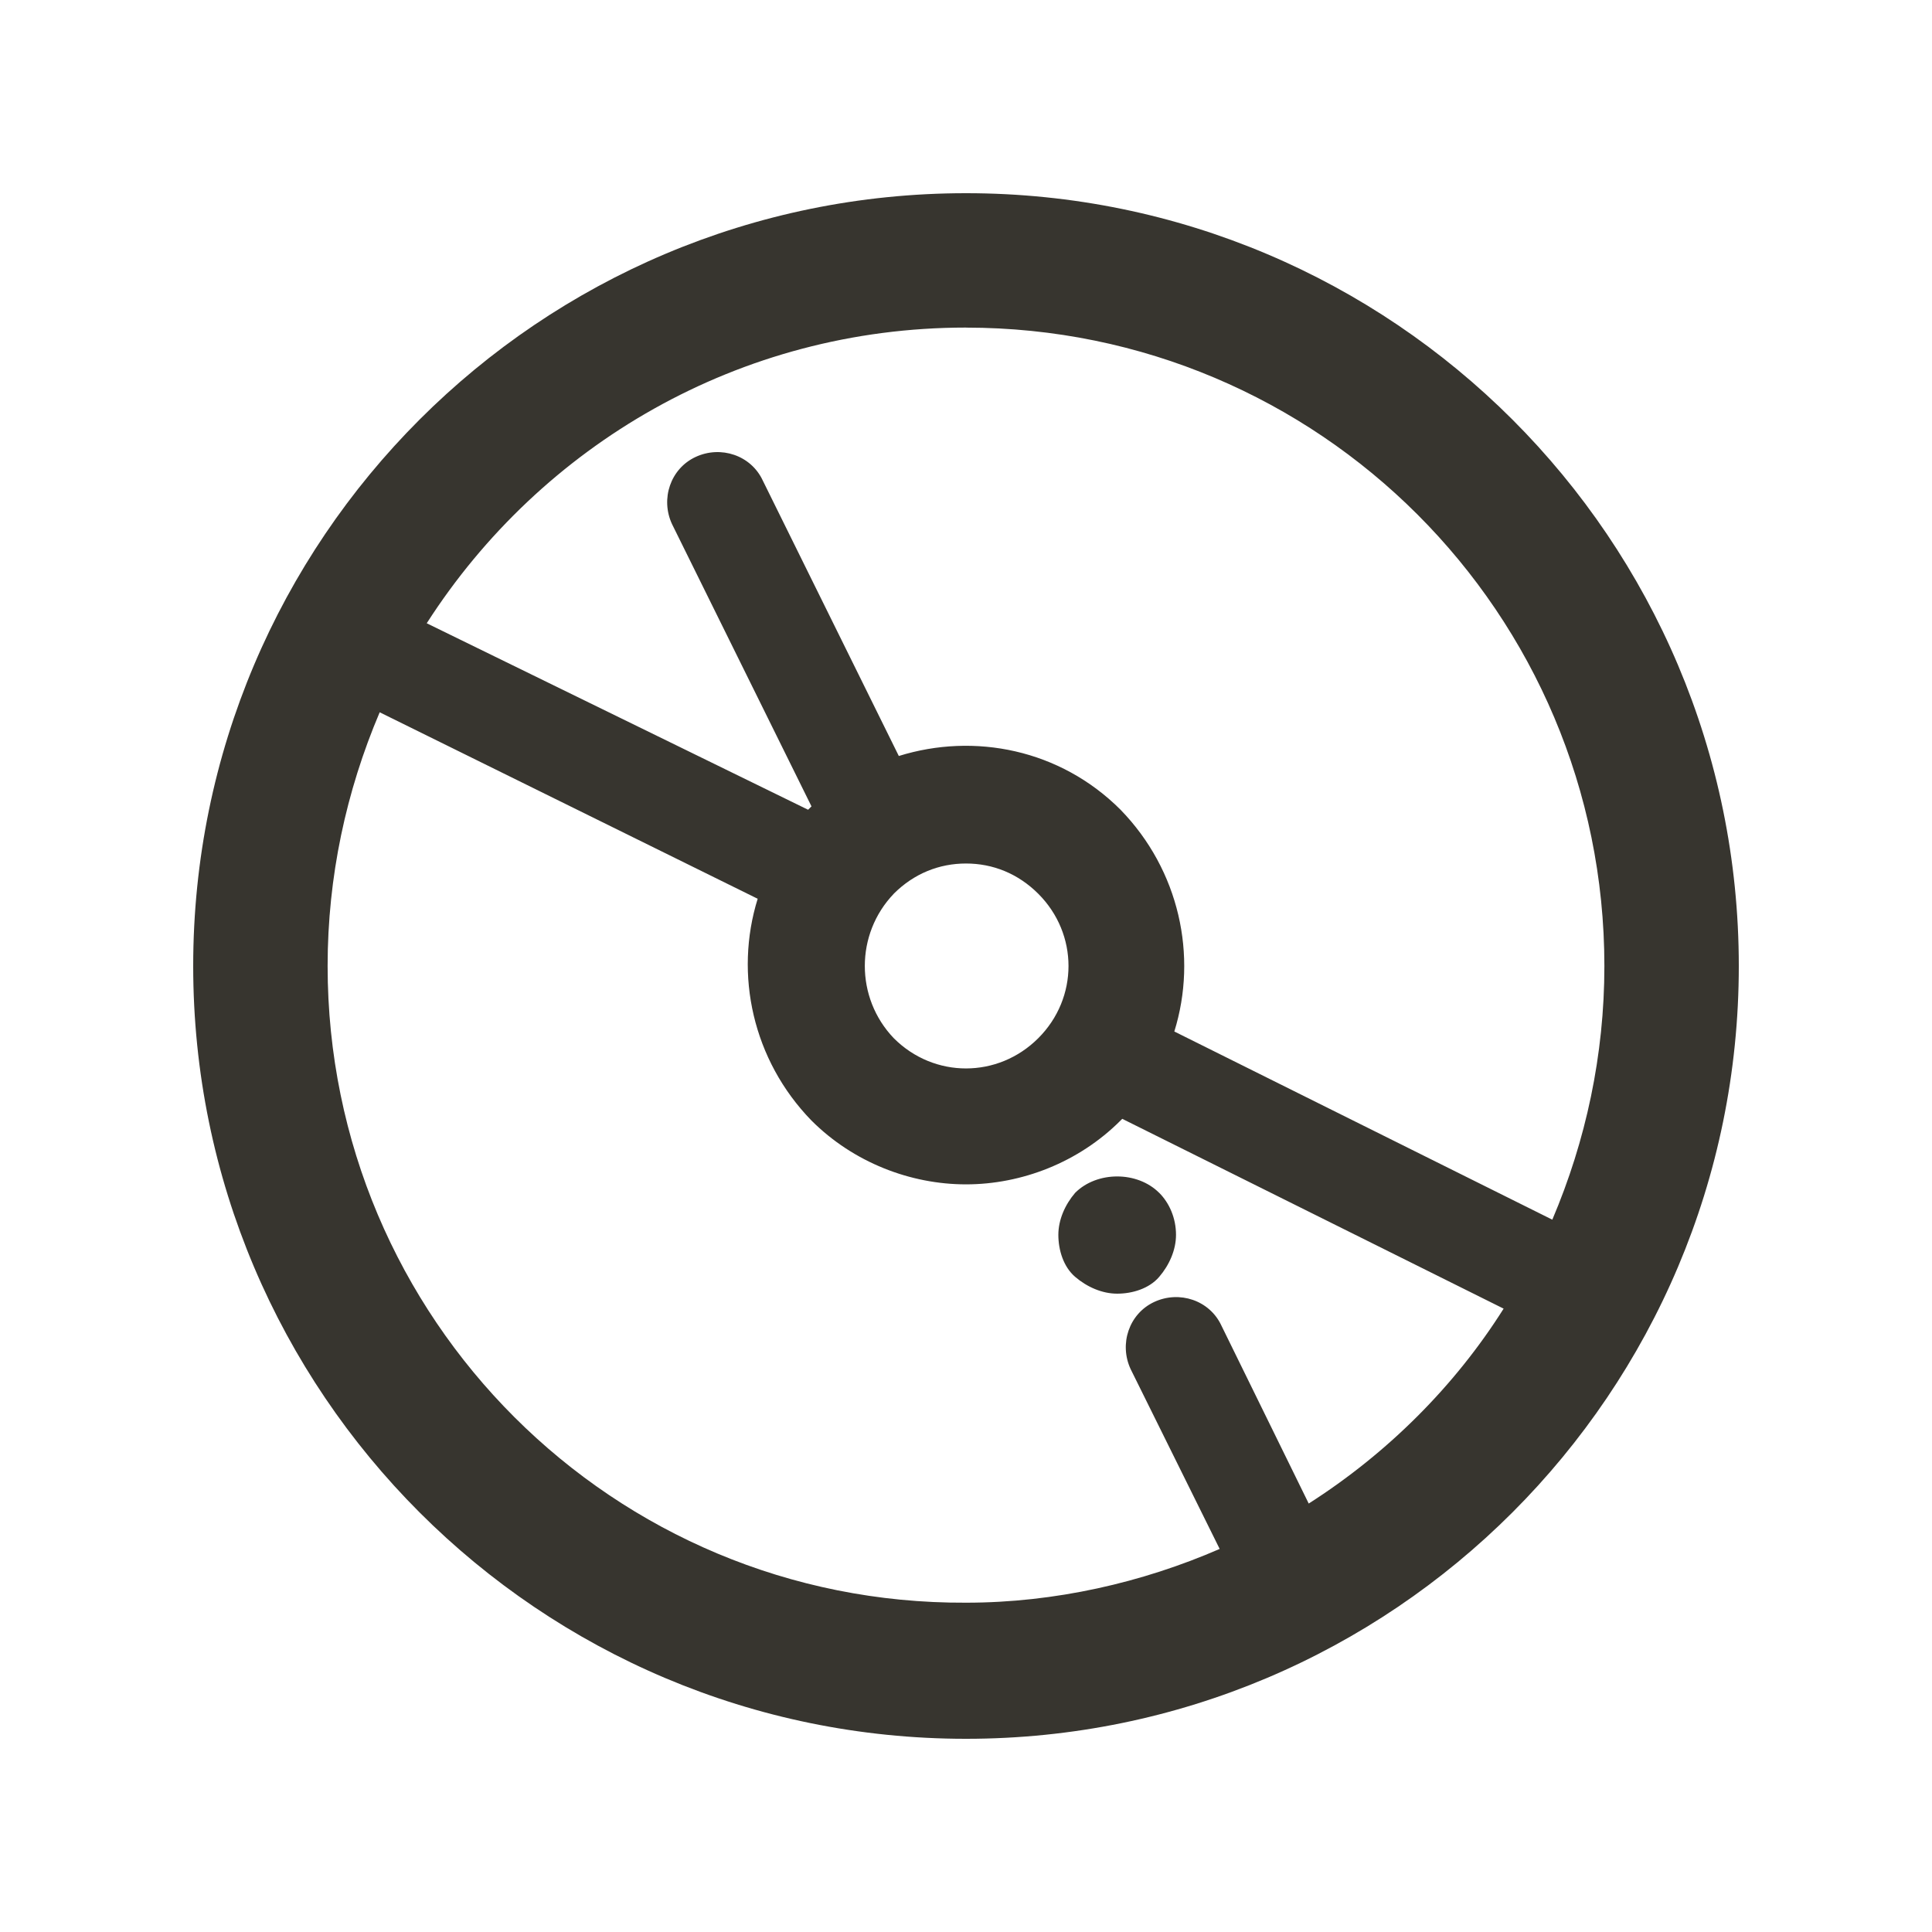 <!-- Generated by IcoMoon.io -->
<svg version="1.1" xmlns="http://www.w3.org/2000/svg" width="40" height="40" viewBox="0 0 40 40">
<title>di-disc</title>
<path fill="#37352f" d="M20 4c-8.835 0-16 7.165-16 16s7.165 16 16 16 16-7.165 16-16-7.165-16-16-16zM20 6.783c7.304 0 13.217 5.913 13.217 13.217 0 1.843-0.383 3.617-1.078 5.252l-7.826-3.896c0.487-1.565 0.104-3.339-1.113-4.591v0c-1.252-1.252-3.026-1.6-4.591-1.113l-2.817-5.704c-0.243-0.522-0.87-0.73-1.391-0.487s-0.73 0.87-0.487 1.391l2.887 5.843c0 0 0 0-0.035 0.035 0 0-0.035 0.035-0.035 0.035l-7.896-3.861c2.365-3.687 6.47-6.122 11.165-6.122zM18.504 18.504c0.417-0.417 0.939-0.626 1.496-0.626s1.078 0.209 1.496 0.626c0.835 0.835 0.835 2.157 0 2.991s-2.157 0.835-2.991 0c-0.8-0.835-0.8-2.157 0-2.991zM27.096 31.13l-1.809-3.687c-0.243-0.522-0.87-0.73-1.391-0.487s-0.73 0.87-0.487 1.391l1.843 3.722c-1.6 0.696-3.409 1.113-5.252 1.113-7.304 0.035-13.217-5.878-13.217-13.183 0-1.843 0.383-3.617 1.078-5.252l7.826 3.861c-0.487 1.565-0.104 3.339 1.113 4.591 0.87 0.87 2.052 1.322 3.2 1.322s2.33-0.452 3.2-1.322c0 0 0.035-0.035 0.035-0.035l7.896 3.93c-1.009 1.6-2.4 2.991-4.035 4.035zM24 24.696c0.209 0.209 0.348 0.522 0.348 0.87 0 0.313-0.139 0.626-0.348 0.87s-0.557 0.348-0.87 0.348-0.626-0.139-0.87-0.348-0.348-0.557-0.348-0.87 0.139-0.626 0.348-0.87c0.452-0.452 1.287-0.452 1.739 0z"></path>
</svg>
